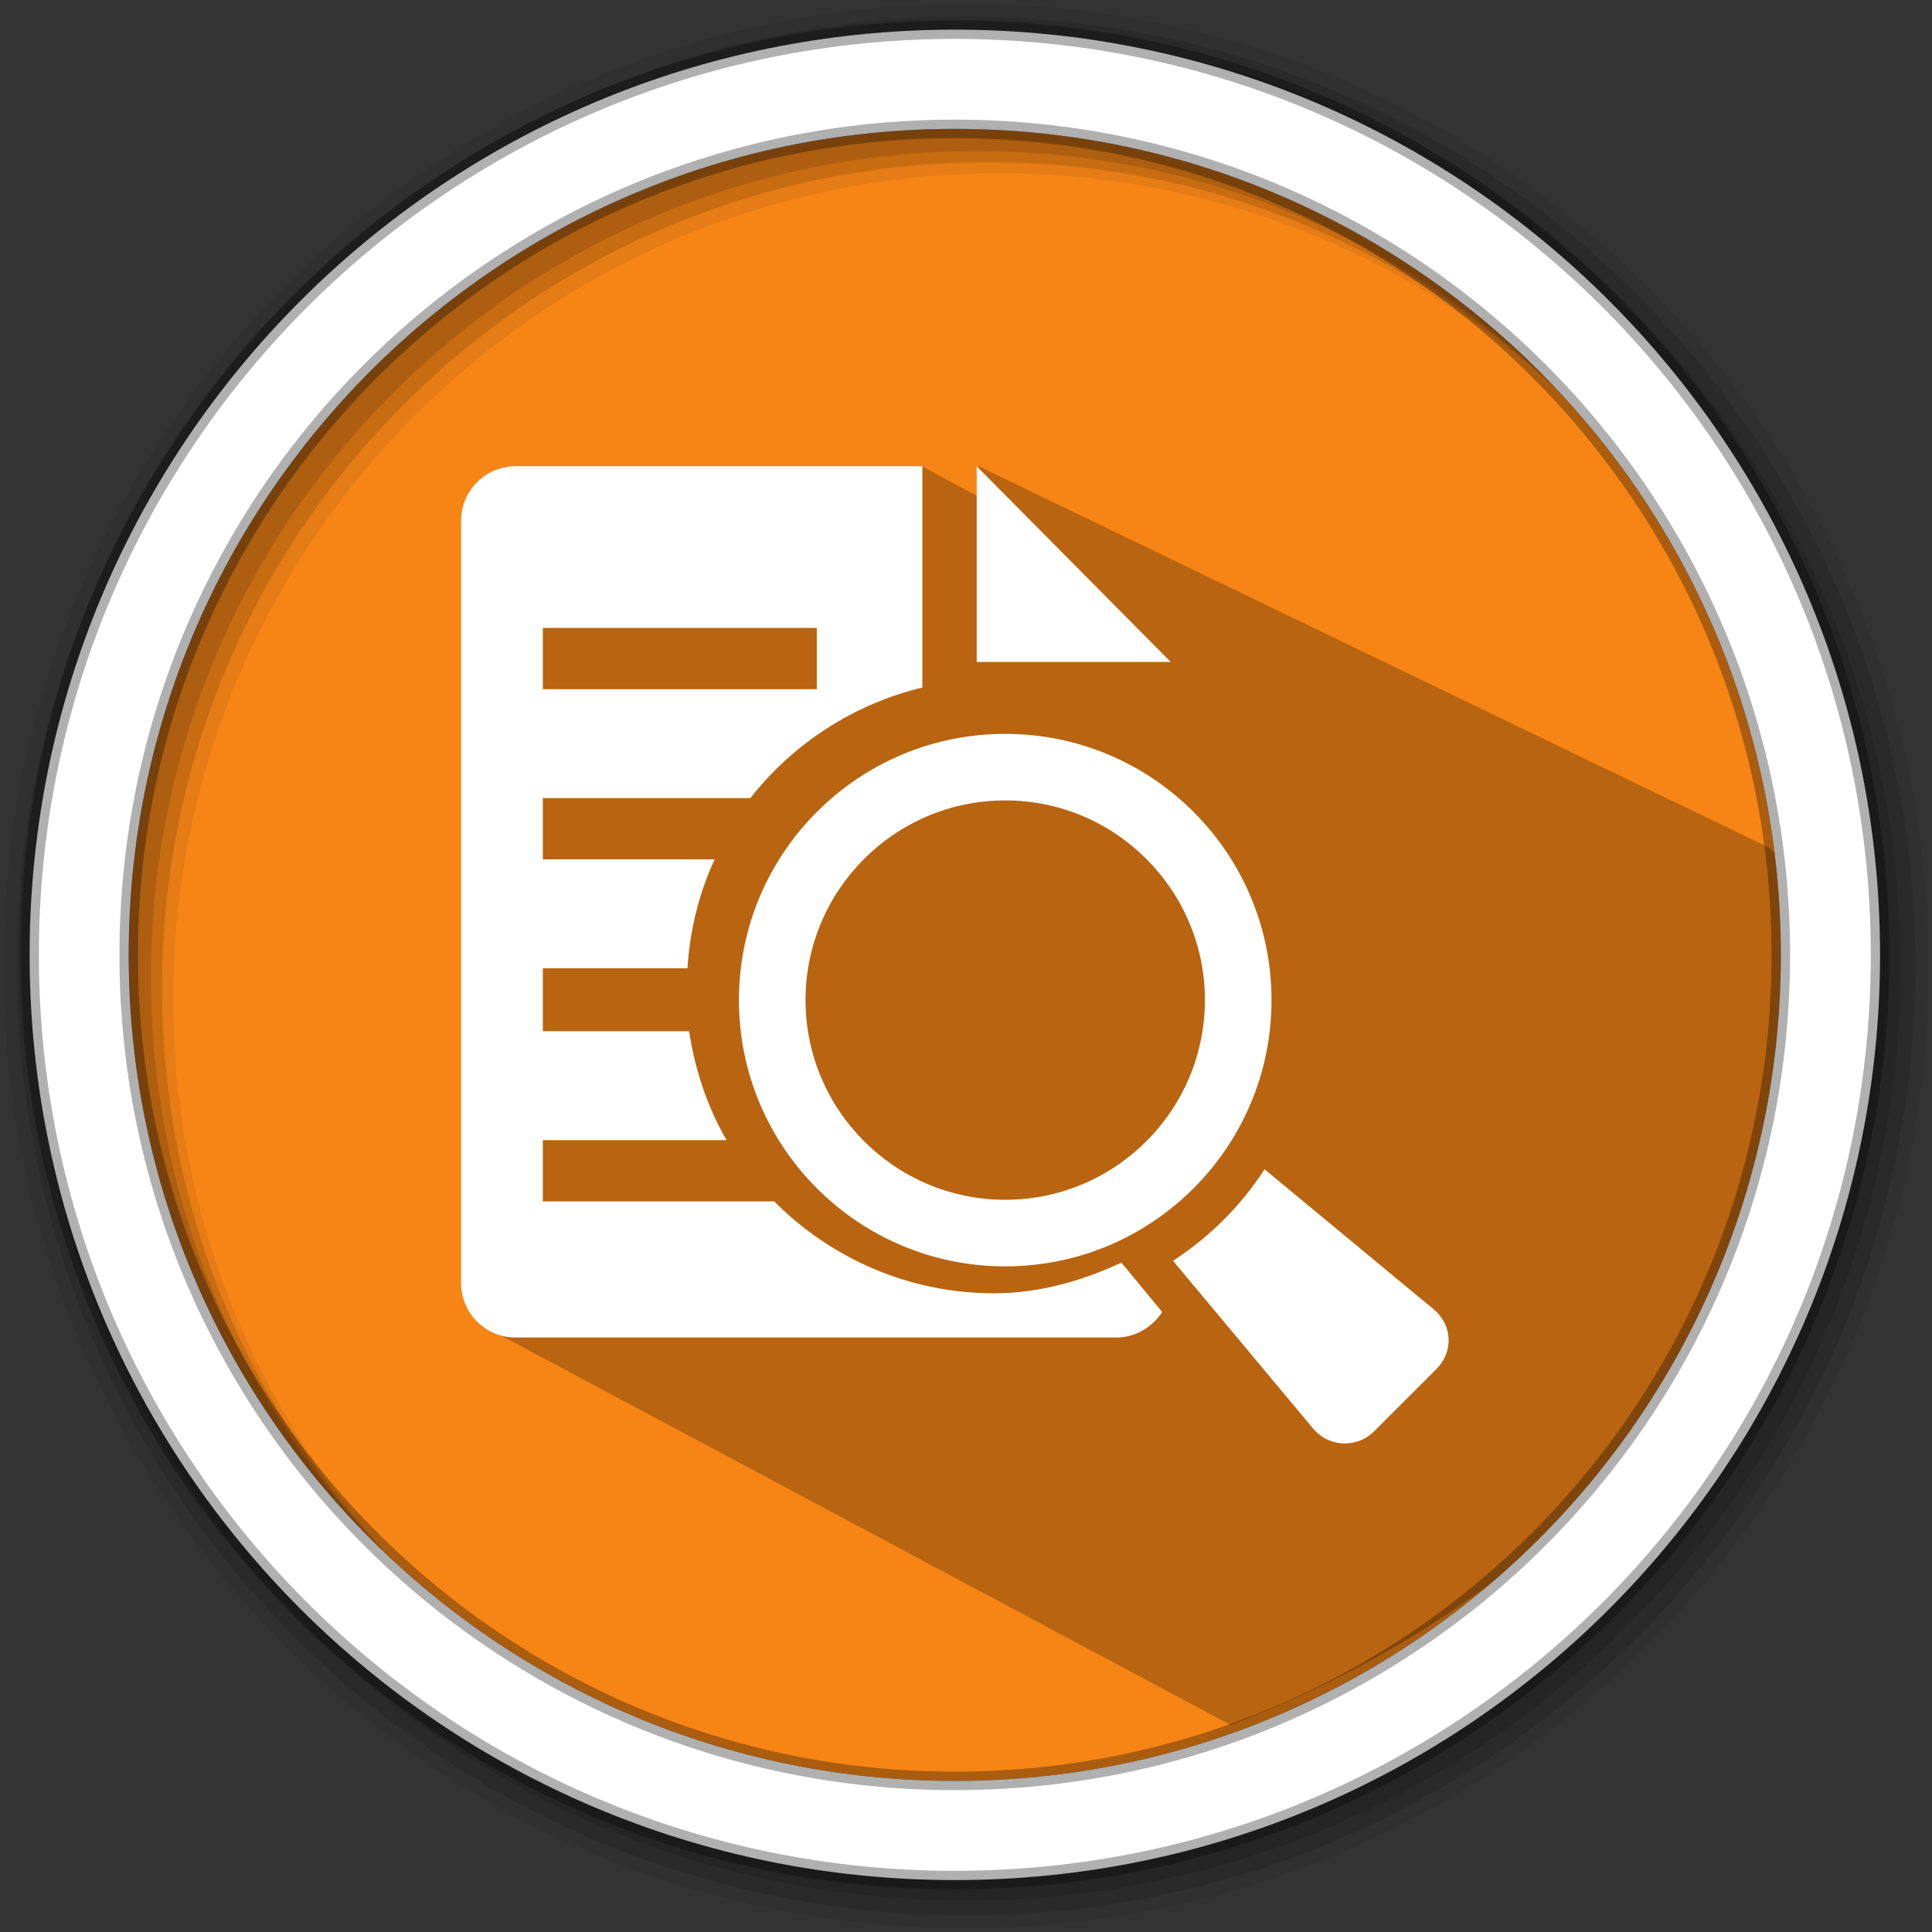 <svg height="512" viewBox="0 0 512 512" width="512" xmlns="http://www.w3.org/2000/svg">
 <rect x="0" y="0" width="512" height="512" fill="#333333" stroke="none"/>
 <path d="m471.95 253.05c0 120.9-98.01 218.9-218.9 218.9-120.9 0-218.9-98.01-218.9-218.9 0-120.9 98.01-218.9 218.9-218.9 120.9 0 218.9 98.01 218.9 218.9" fill="#f68516" fill-rule="evenodd"/>
 <path d="m256 1c-140.83 0-255 114.17-255 255 0 140.83 114.17 255 255 255 140.83 0 255-114.17 255-255 0-140.83-114.17-255-255-255m8.827 44.931c120.9 0 218.9 98 218.9 218.9 0 120.9-98 218.9-218.9 218.9-120.9 0-218.93-98-218.93-218.9 0-120.9 98.03-218.9 218.93-218.9" fill-opacity=".067" fill-rule="evenodd"/>
 <path d="m468.926 224.692l-209.875-101.284 7.152 12.002-21.928-11.89-112.884 13.776c9.539 74.566-2.936 214.32-2.936 214.32l197.773 105.566c90.461-35.388 151.845-101.566 151.544-215.367-.041-15.301-2.06 1.826-4.834-12.673" opacity=".25"/>
 <g fill-opacity=".129" fill-rule="evenodd">
  <path d="m256 4.433c-138.94 0-251.57 112.63-251.57 251.57 0 138.94 112.63 251.57 251.57 251.57 138.94 0 251.57-112.63 251.57-251.57 0-138.94-112.63-251.57-251.57-251.57m5.885 38.556c120.9 0 218.9 98 218.9 218.9 0 120.9-98 218.9-218.9 218.9-120.9 0-218.93-98-218.93-218.9 0-120.9 98.03-218.9 218.93-218.9"/>
  <path d="m256 8.356c-136.77 0-247.64 110.87-247.64 247.64 0 136.77 110.87 247.64 247.64 247.64 136.77 0 247.64-110.87 247.64-247.64 0-136.77-110.87-247.64-247.64-247.64m2.942 31.691c120.9 0 218.9 98 218.9 218.9 0 120.9-98 218.9-218.9 218.9-120.9 0-218.93-98-218.93-218.9 0-120.9 98.03-218.9 218.93-218.9"/>
 </g>
 <path d="m253.04 7.859c-135.42 0-245.19 109.78-245.19 245.19 0 135.42 109.78 245.19 245.19 245.19 135.42 0 245.19-109.78 245.19-245.19 0-135.42-109.78-245.19-245.19-245.19zm0 26.297c120.9 0 218.9 98 218.9 218.9 0 120.9-98 218.9-218.9 218.9-120.9 0-218.93-98-218.93-218.9 0-120.9 98.03-218.9 218.93-218.9z" fill="#ffffff" fill-rule="evenodd" stroke="#000000" stroke-opacity=".31" stroke-width="4.904"/>
 <path d="m136.629 123.564c-7.971 0-14.436 6.463-14.436 14.436v202.022c0 7.974 6.466 14.436 14.436 14.436h159.18c5.089 0 9.62-2.787 12.188-6.762l-8.565-10.386-2.267-2.693c-10.353 4.796-21.668 8.119-33.812 8.119-22.632 0-43.329-9.388-58.169-24.357h-61.327v-16.238h48.694c-5.025-8.639-8.393-18.579-9.921-28.852h-38.773v-16.683h38.327c.642-10.257 3.084-19.967 7.208-28.871h-45.535v-16.238h55.011c11.219-14.368 27.325-24.905 45.555-29.298v-58.634zm122.209 0v51.852h51.406zm-114.981 42.842h72.605v16.238h-72.605zm122.538 28.077c-38.973 0-70.57 31.586-70.57 70.551 0 38.973 31.606 70.57 70.57 70.57 38.973 0 70.57-31.598 70.57-70.57 0-38.964-31.606-70.551-70.57-70.551zm0 17.633c29.18 0 52.918 23.734 52.918 52.918 0 29.183-23.734 52.918-52.918 52.918-29.18 0-52.918-23.734-52.918-52.918 0-29.183 23.734-52.918 52.918-52.918zm68.729 97.756c-6.317 9.714-14.555 17.943-24.26 24.26l37.126 44.45c4.134 4.964 11.587 5.306 16.16.736l16.528-16.528c4.573-4.567 4.244-11.658-.717-15.792z" fill="#ffffff"/>
</svg>
